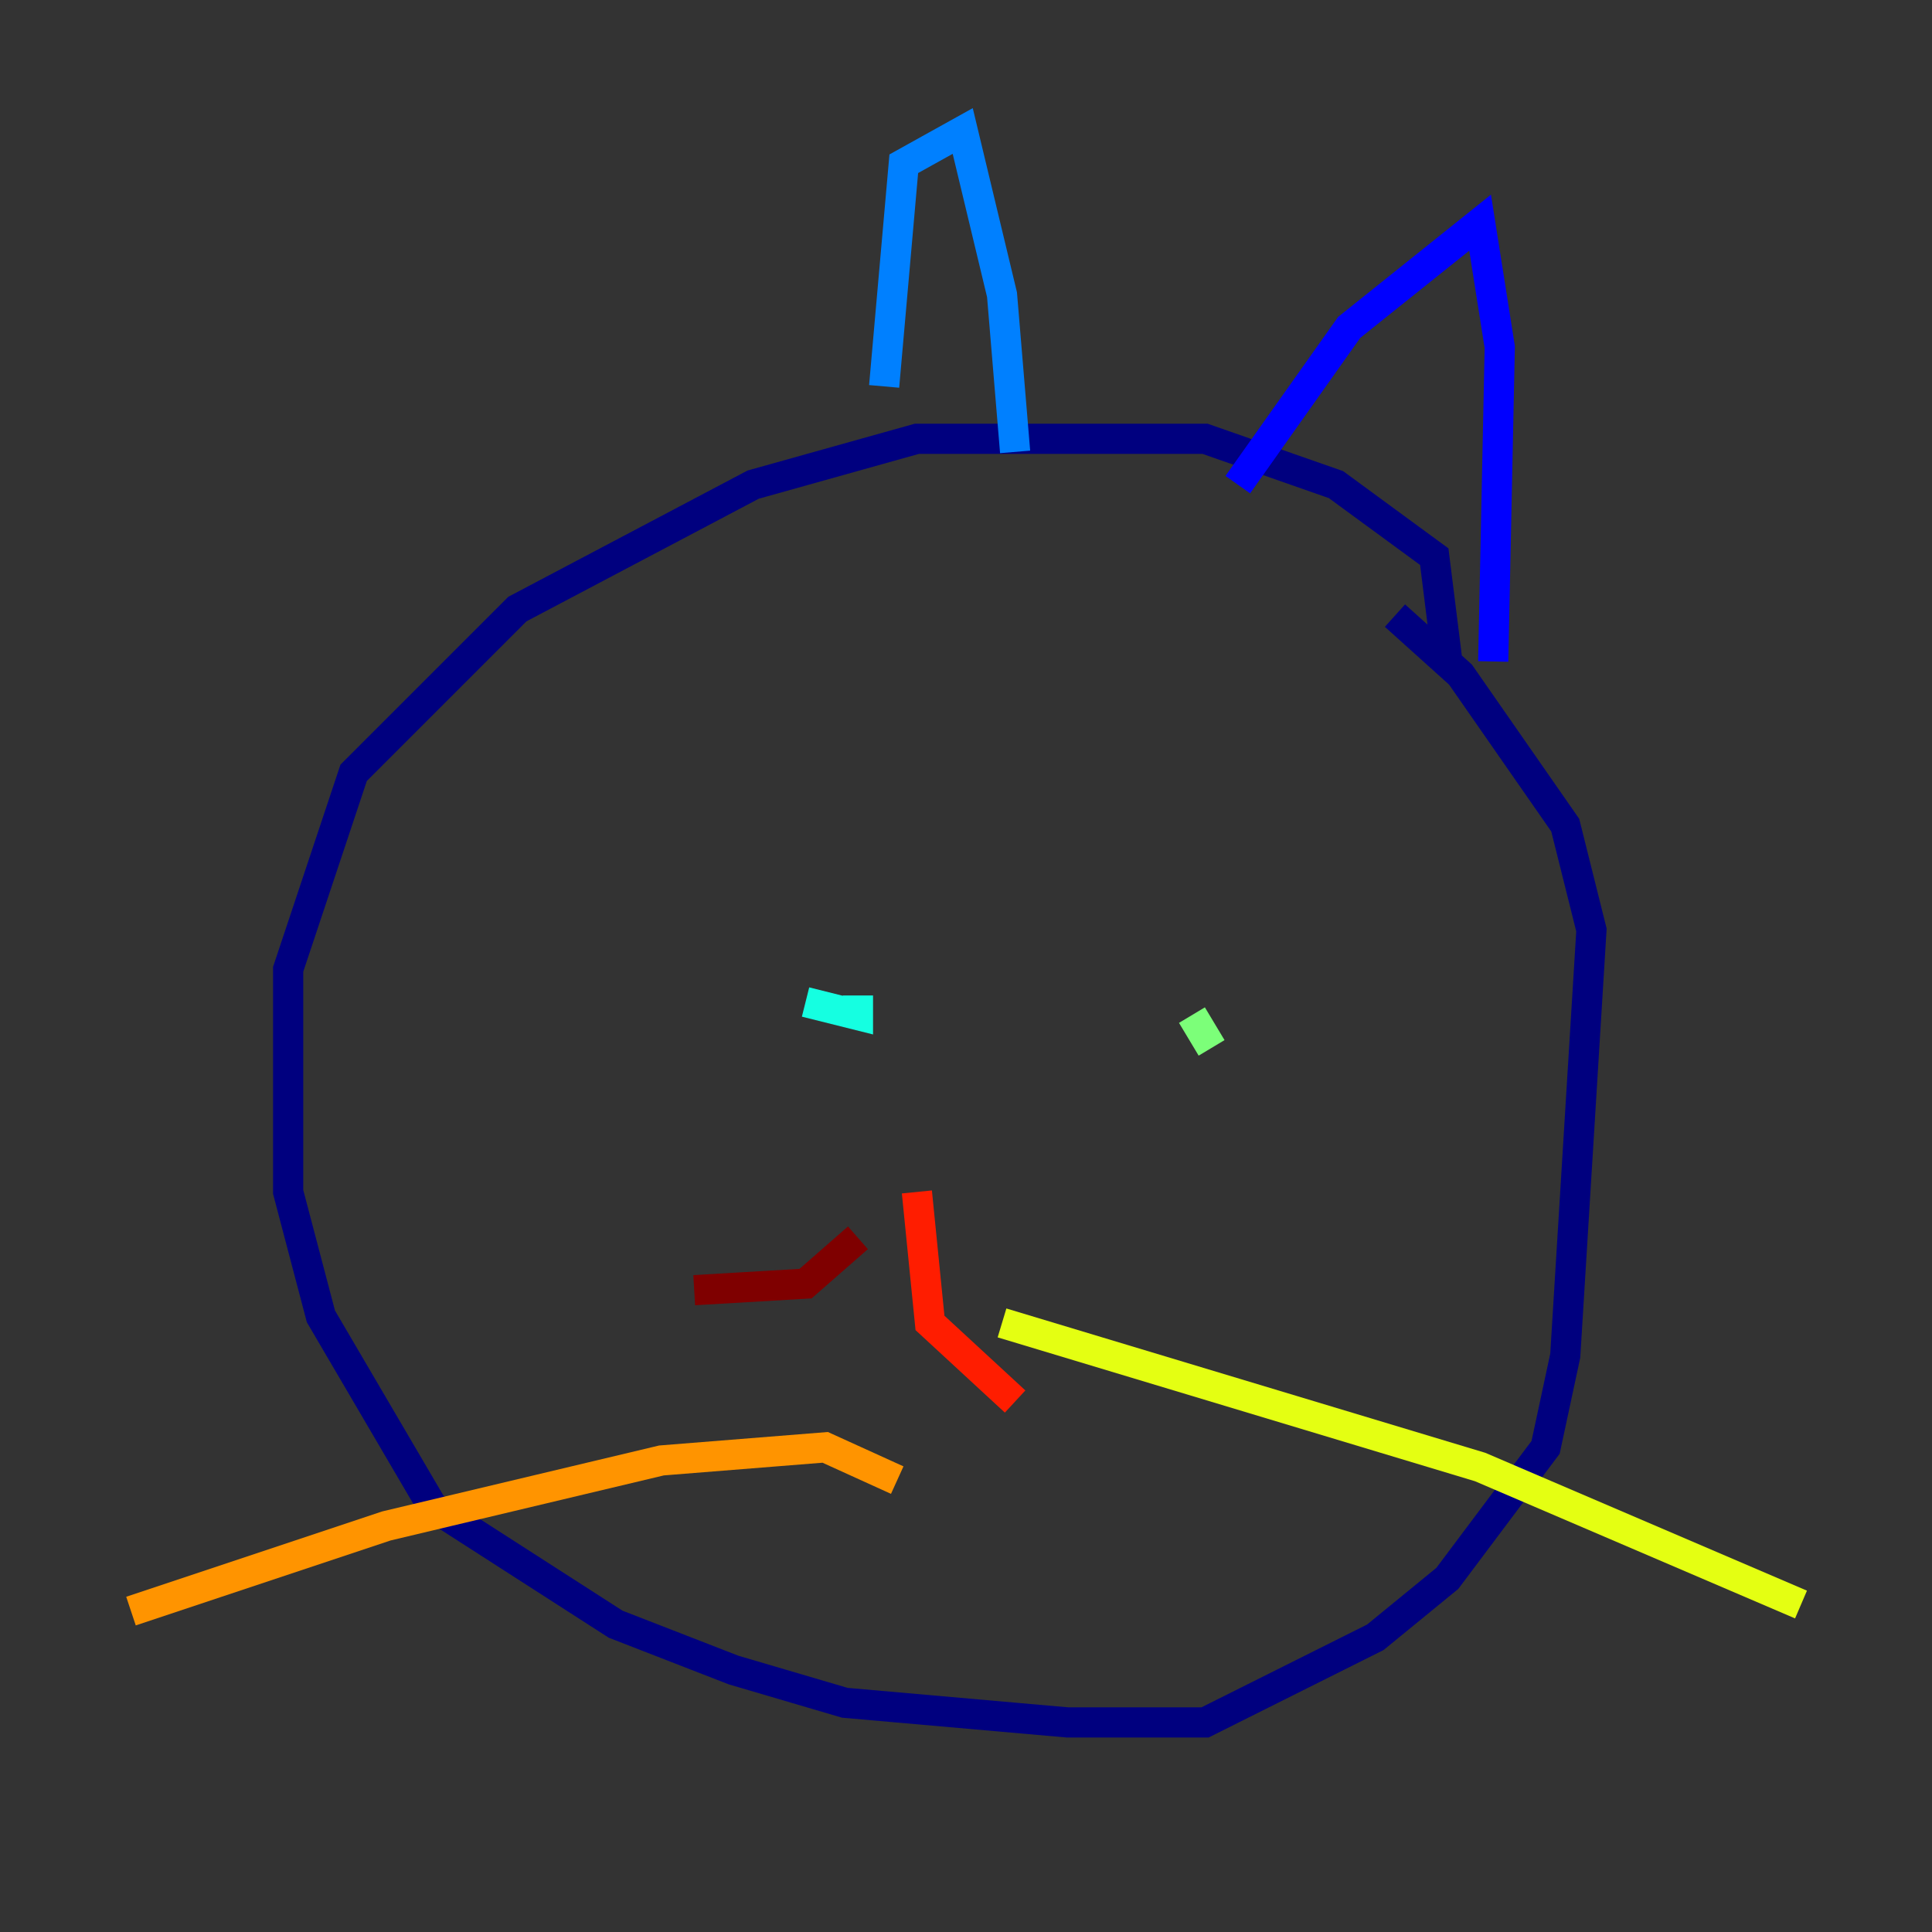 <?xml version="1.0" encoding="utf-8" ?>
<svg baseProfile="tiny" height="128" version="1.2" viewBox="0,0,128,128" width="128" xmlns="http://www.w3.org/2000/svg" xmlns:ev="http://www.w3.org/2001/xml-events" xmlns:xlink="http://www.w3.org/1999/xlink"><rect x="0" y="0" width="128" height="128" fill="#333333" stroke="none"/><defs /><polyline fill="none" points="95.891,43.824 95.024,36.881 88.515,32.108 79.837,29.071 60.746,29.071 49.898,32.108 34.278,40.352 23.43,51.2 19.091,64.217 19.091,78.969 21.261,87.214 28.637,99.797 40.786,107.607 48.597,110.644 55.973,112.814 70.725,114.115 79.837,114.115 91.119,108.475 95.891,104.57 102.4,95.891 103.702,89.817 105.437,61.614 103.702,54.671 96.759,44.691 92.42,40.786" stroke="#00007f" stroke-width="2" /><polyline fill="none" points="82.007,32.108 89.383,21.695 98.061,14.752 99.363,22.997 98.929,43.824" stroke="#0000ff" stroke-width="2" /><polyline fill="none" points="67.254,29.939 66.386,19.525 63.783,8.678 59.878,10.848 58.576,25.6" stroke="#0080ff" stroke-width="2" /><polyline fill="none" points="53.37,66.386 56.841,67.254 56.841,65.953" stroke="#15ffe1" stroke-width="2" /><polyline fill="none" points="78.969,67.254 80.271,69.424" stroke="#7cff79" stroke-width="2" /><polyline fill="none" points="66.386,87.647 98.061,97.193 119.322,106.305" stroke="#e4ff12" stroke-width="2" /><polyline fill="none" points="59.444,98.061 54.671,95.891 43.824,96.759 25.6,101.098 8.678,106.739" stroke="#ff9400" stroke-width="2" /><polyline fill="none" points="60.746,78.969 61.614,87.647 67.254,92.854" stroke="#ff1d00" stroke-width="2" /><polyline fill="none" points="56.841,82.007 53.37,85.044 45.993,85.478" stroke="#7f0000" stroke-width="2" /></svg>